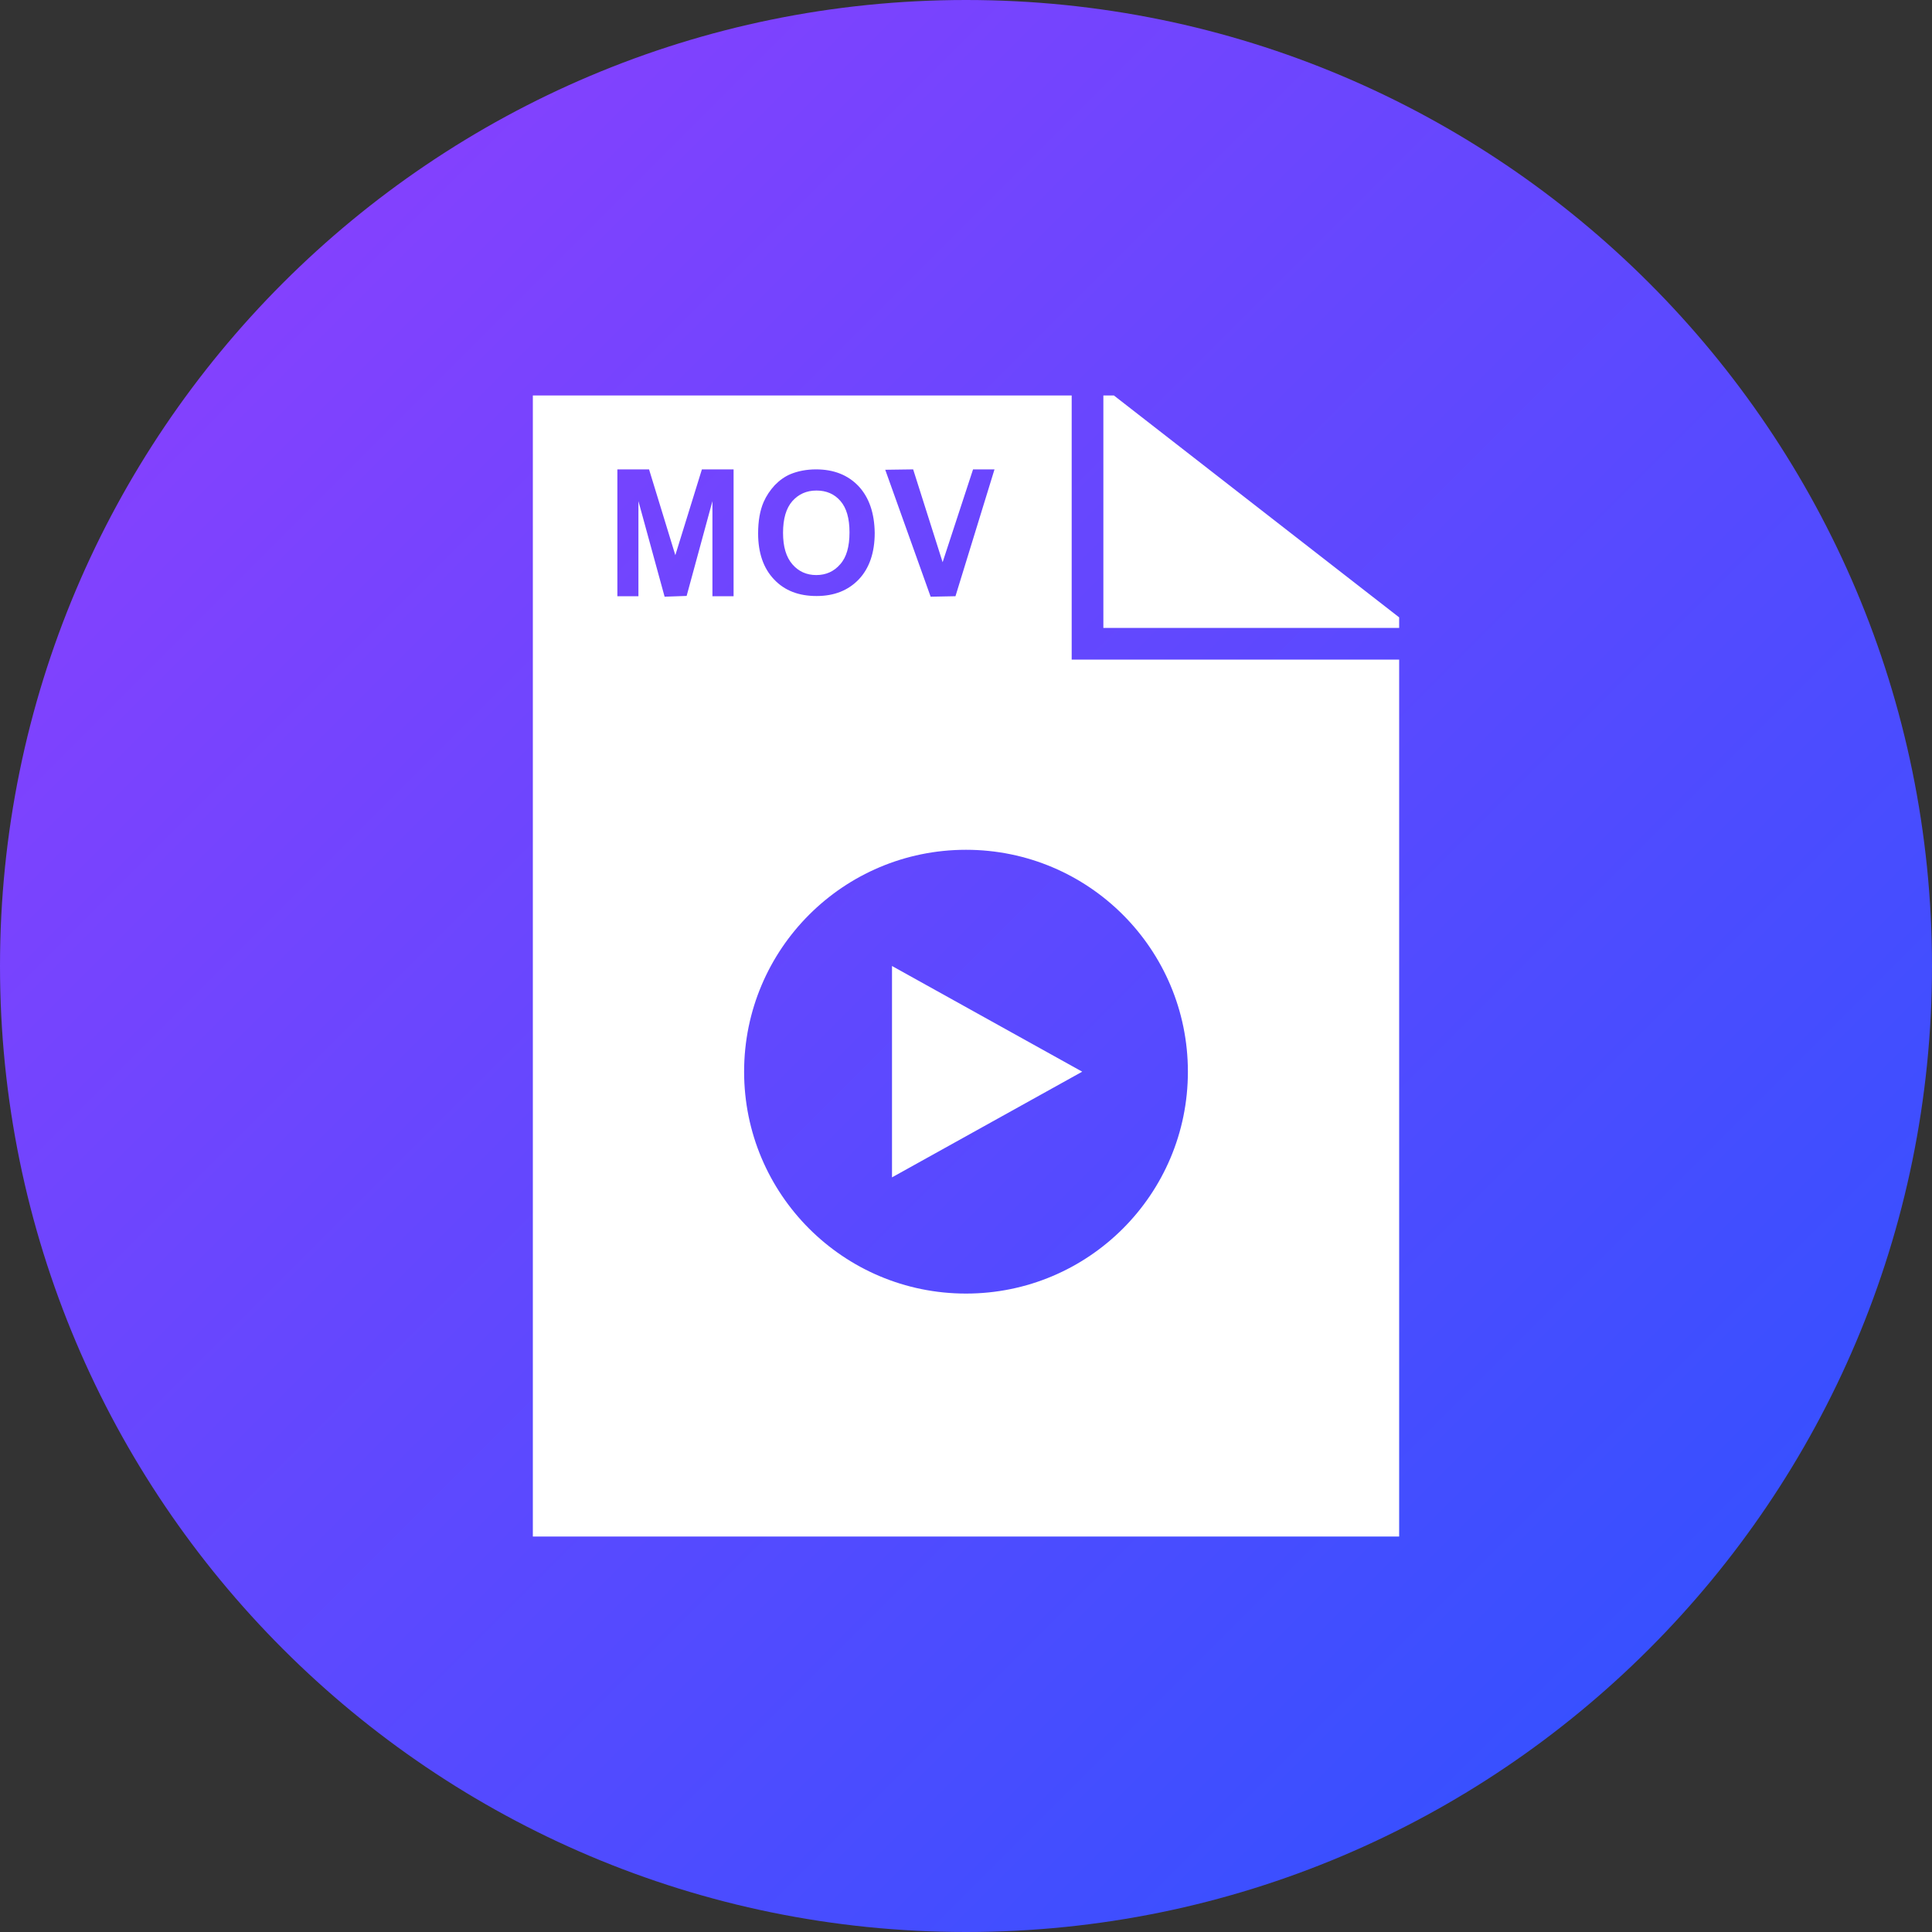 <?xml version="1.0" encoding="UTF-8"?>
<svg width="20px" height="20px" viewBox="0 0 20 20" version="1.1" xmlns="http://www.w3.org/2000/svg" xmlns:xlink="http://www.w3.org/1999/xlink">
    <rect x="0" y="0" width="20" height="20" fill="#333333" stroke="none"/>
    <!-- Generator: Sketch 64 (93537) - https://sketch.com -->
    <title>ic_opus</title>
    <desc>Created with Sketch.</desc>
    <defs>
        <linearGradient x1="100%" y1="100%" x2="0%" y2="0%" id="linearGradient-1">
            <stop stop-color="#2853FF" offset="0%"></stop>
            <stop stop-color="#933EFE" offset="100%"></stop>
        </linearGradient>
    </defs>
    <g id="Symbols" stroke="none" stroke-width="1" fill="none" fill-rule="evenodd">
        <g id="ic_opus">
            <g id="ic_follower">
                <g>
                    <rect id="矩形" fill="#000000" opacity="0" x="0" y="0" width="20" height="20"></rect>
                    <path d="M10,0 C4.478,0 0,4.478 0,10 C0,15.522 4.478,20 10,20 C15.522,20 20,15.522 20,10 C20,4.478 15.524,0 10,0 Z" id="路径" fill="url(#linearGradient-1)" fill-rule="nonzero"></path>
                    <g id="视频-MOV" transform="translate(5, 4)" fill="#FFFFFF" fill-rule="nonzero">
                        <path d="M6.422,0.094 L6.531,0.094 L9.484,2.391 L9.484,2.5 L6.422,2.5 L6.422,0.094 Z M3.45,1.953 C3.35,1.953 3.267,1.916 3.203,1.842 C3.138,1.767 3.106,1.659 3.106,1.516 C3.106,1.37 3.138,1.261 3.202,1.188 C3.266,1.116 3.348,1.078 3.452,1.078 C3.555,1.078 3.638,1.114 3.7,1.186 C3.763,1.258 3.794,1.366 3.794,1.511 C3.794,1.658 3.763,1.769 3.697,1.842 C3.633,1.916 3.55,1.953 3.45,1.953 Z M4.234,6 L6.203,7.094 L4.234,8.188 L4.234,6 Z M5,4.797 C3.731,4.797 2.703,5.825 2.703,7.094 C2.703,8.363 3.731,9.391 5,9.391 C6.269,9.391 7.297,8.363 7.297,7.094 C7.297,5.825 6.269,4.797 5,4.797 Z M5.073,0.859 L4.758,1.82 L4.453,0.859 L4.164,0.863 L4.634,2.177 L4.891,2.172 L5.295,0.859 L5.073,0.859 Z M3.888,1.033 C3.778,0.917 3.631,0.859 3.448,0.859 C3.347,0.859 3.258,0.877 3.181,0.909 C3.123,0.934 3.069,0.972 3.02,1.023 C2.972,1.075 2.933,1.133 2.905,1.197 C2.867,1.284 2.848,1.394 2.848,1.522 C2.848,1.723 2.903,1.883 3.013,1.998 C3.122,2.114 3.269,2.17 3.453,2.17 C3.636,2.17 3.781,2.112 3.891,1.997 C4,1.881 4.055,1.72 4.055,1.516 C4.052,1.311 3.997,1.15 3.888,1.033 Z M2.594,0.859 L2.266,0.859 L1.991,1.747 L1.719,0.859 L1.391,0.859 L1.391,2.172 L1.609,2.172 L1.609,1.188 L1.88,2.177 L2.108,2.169 L2.375,1.188 L2.375,2.172 L2.594,2.172 L2.594,0.859 Z M0.516,11.906 L0.516,0.094 L6.094,0.094 L6.094,2.828 L9.484,2.828 L9.484,11.906 L0.516,11.906 Z" id="形状"></path>
                    </g>
                </g>
            </g>
        </g>
    </g>
</svg>